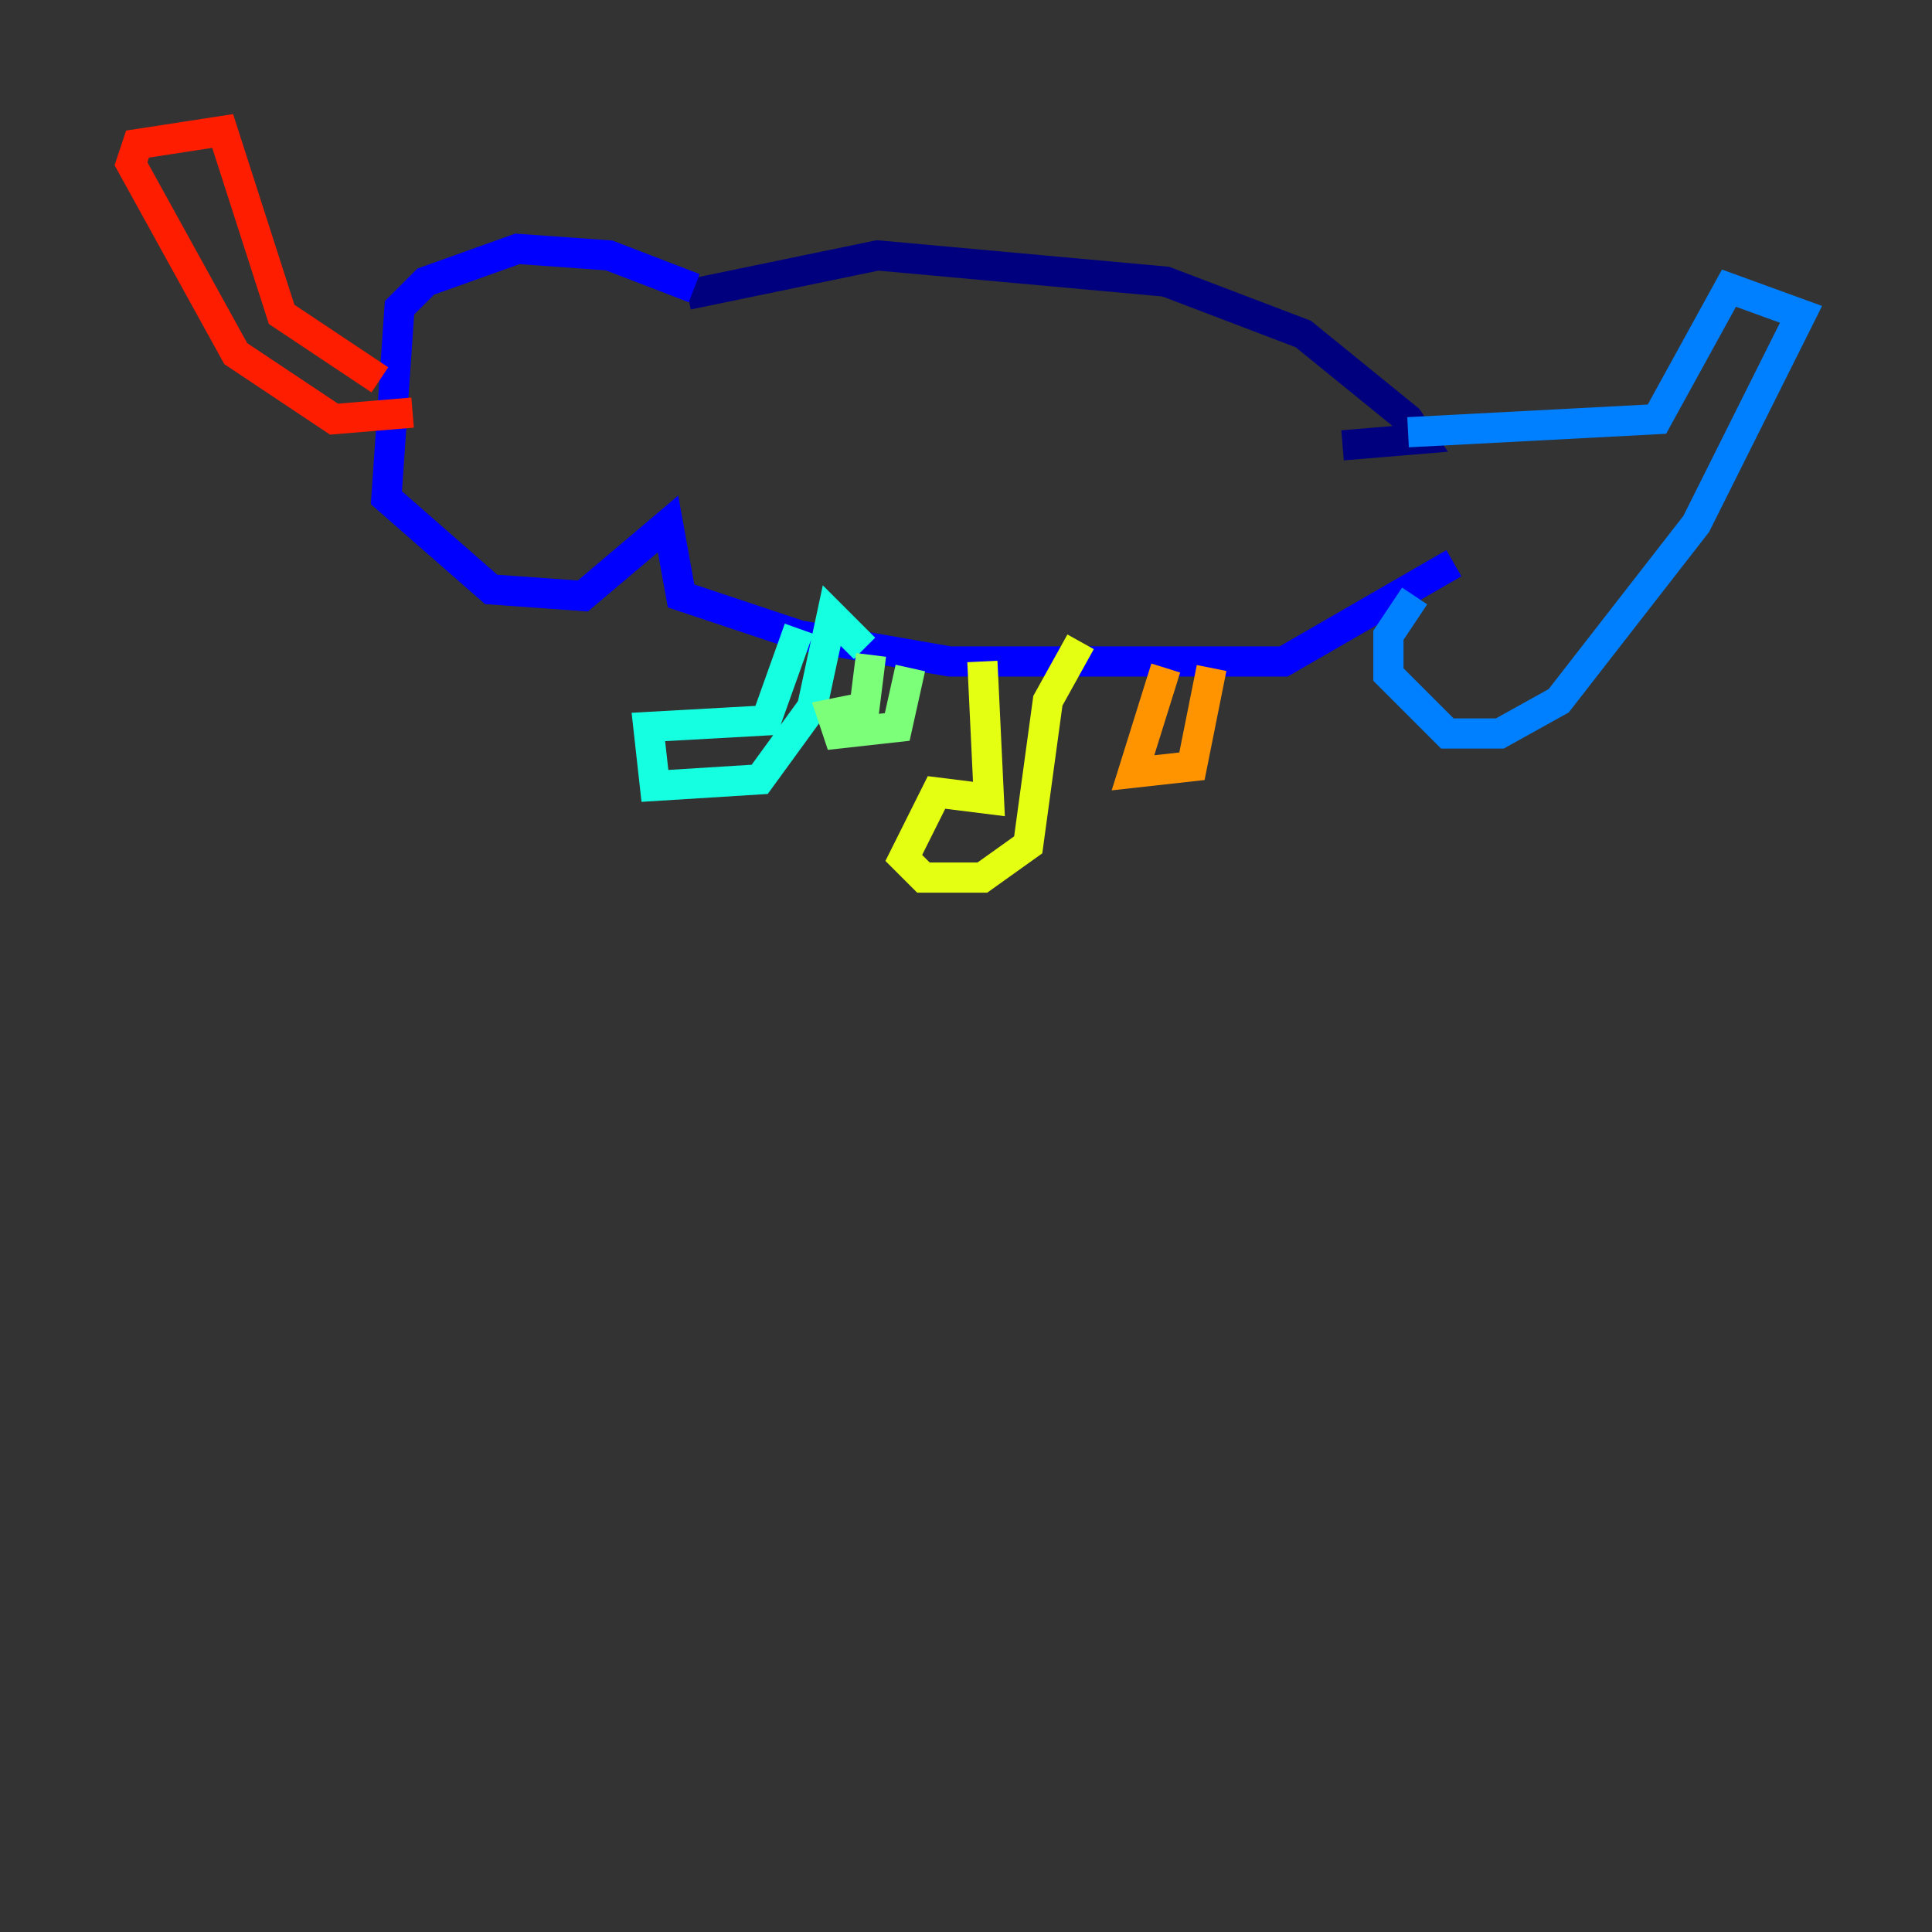 <?xml version="1.0" encoding="utf-8" ?>
<svg baseProfile="tiny" height="128" version="1.2" viewBox="0,0,128,128" width="128" xmlns="http://www.w3.org/2000/svg" xmlns:ev="http://www.w3.org/2001/xml-events" xmlns:xlink="http://www.w3.org/1999/xlink"><rect x="0" y="0" width="128" height="128" fill="#333333" stroke="none"/><defs /><polyline fill="none" points="45.559,19.525 58.142,16.922 77.234,18.658 86.346,22.129 93.288,27.77 94.156,29.071 88.949,29.505" stroke="#00007f" stroke-width="2" /><polyline fill="none" points="45.993,19.091 40.352,16.922 34.278,16.488 28.203,18.658 26.468,20.393 25.6,32.976 32.542,39.051 38.617,39.485 44.258,34.712 45.125,39.485 52.936,42.088 62.915,43.824 85.044,43.824 96.325,37.315" stroke="#0000ff" stroke-width="2" /><polyline fill="none" points="93.288,28.637 109.776,27.77 114.549,19.091 119.322,20.827 112.38,34.712 103.268,46.427 99.363,48.597 95.891,48.597 91.986,44.691 91.986,42.088 93.722,39.485" stroke="#0080ff" stroke-width="2" /><polyline fill="none" points="52.936,41.654 50.766,47.729 42.956,48.163 43.39,52.068 50.332,51.634 53.803,46.861 55.105,40.786 57.275,42.956" stroke="#15ffe1" stroke-width="2" /><polyline fill="none" points="57.709,43.39 57.275,46.861 55.105,47.295 55.539,48.597 59.444,48.163 60.312,44.258" stroke="#7cff79" stroke-width="2" /><polyline fill="none" points="65.085,43.824 65.519,52.936 62.047,52.502 59.878,56.841 61.18,58.142 65.085,58.142 68.122,55.973 69.424,46.427 71.593,42.522" stroke="#e4ff12" stroke-width="2" /><polyline fill="none" points="77.234,44.258 75.064,51.2 78.969,50.766 80.271,44.258" stroke="#ff9400" stroke-width="2" /><polyline fill="none" points="25.166,25.166 18.658,20.827 14.752,8.678 9.112,9.546 8.678,10.848 15.62,23.43 22.129,27.77 27.336,27.336" stroke="#ff1d00" stroke-width="2" /><polyline fill="none" points="36.014,24.732 36.014,24.732" stroke="#7f0000" stroke-width="2" /></svg>
